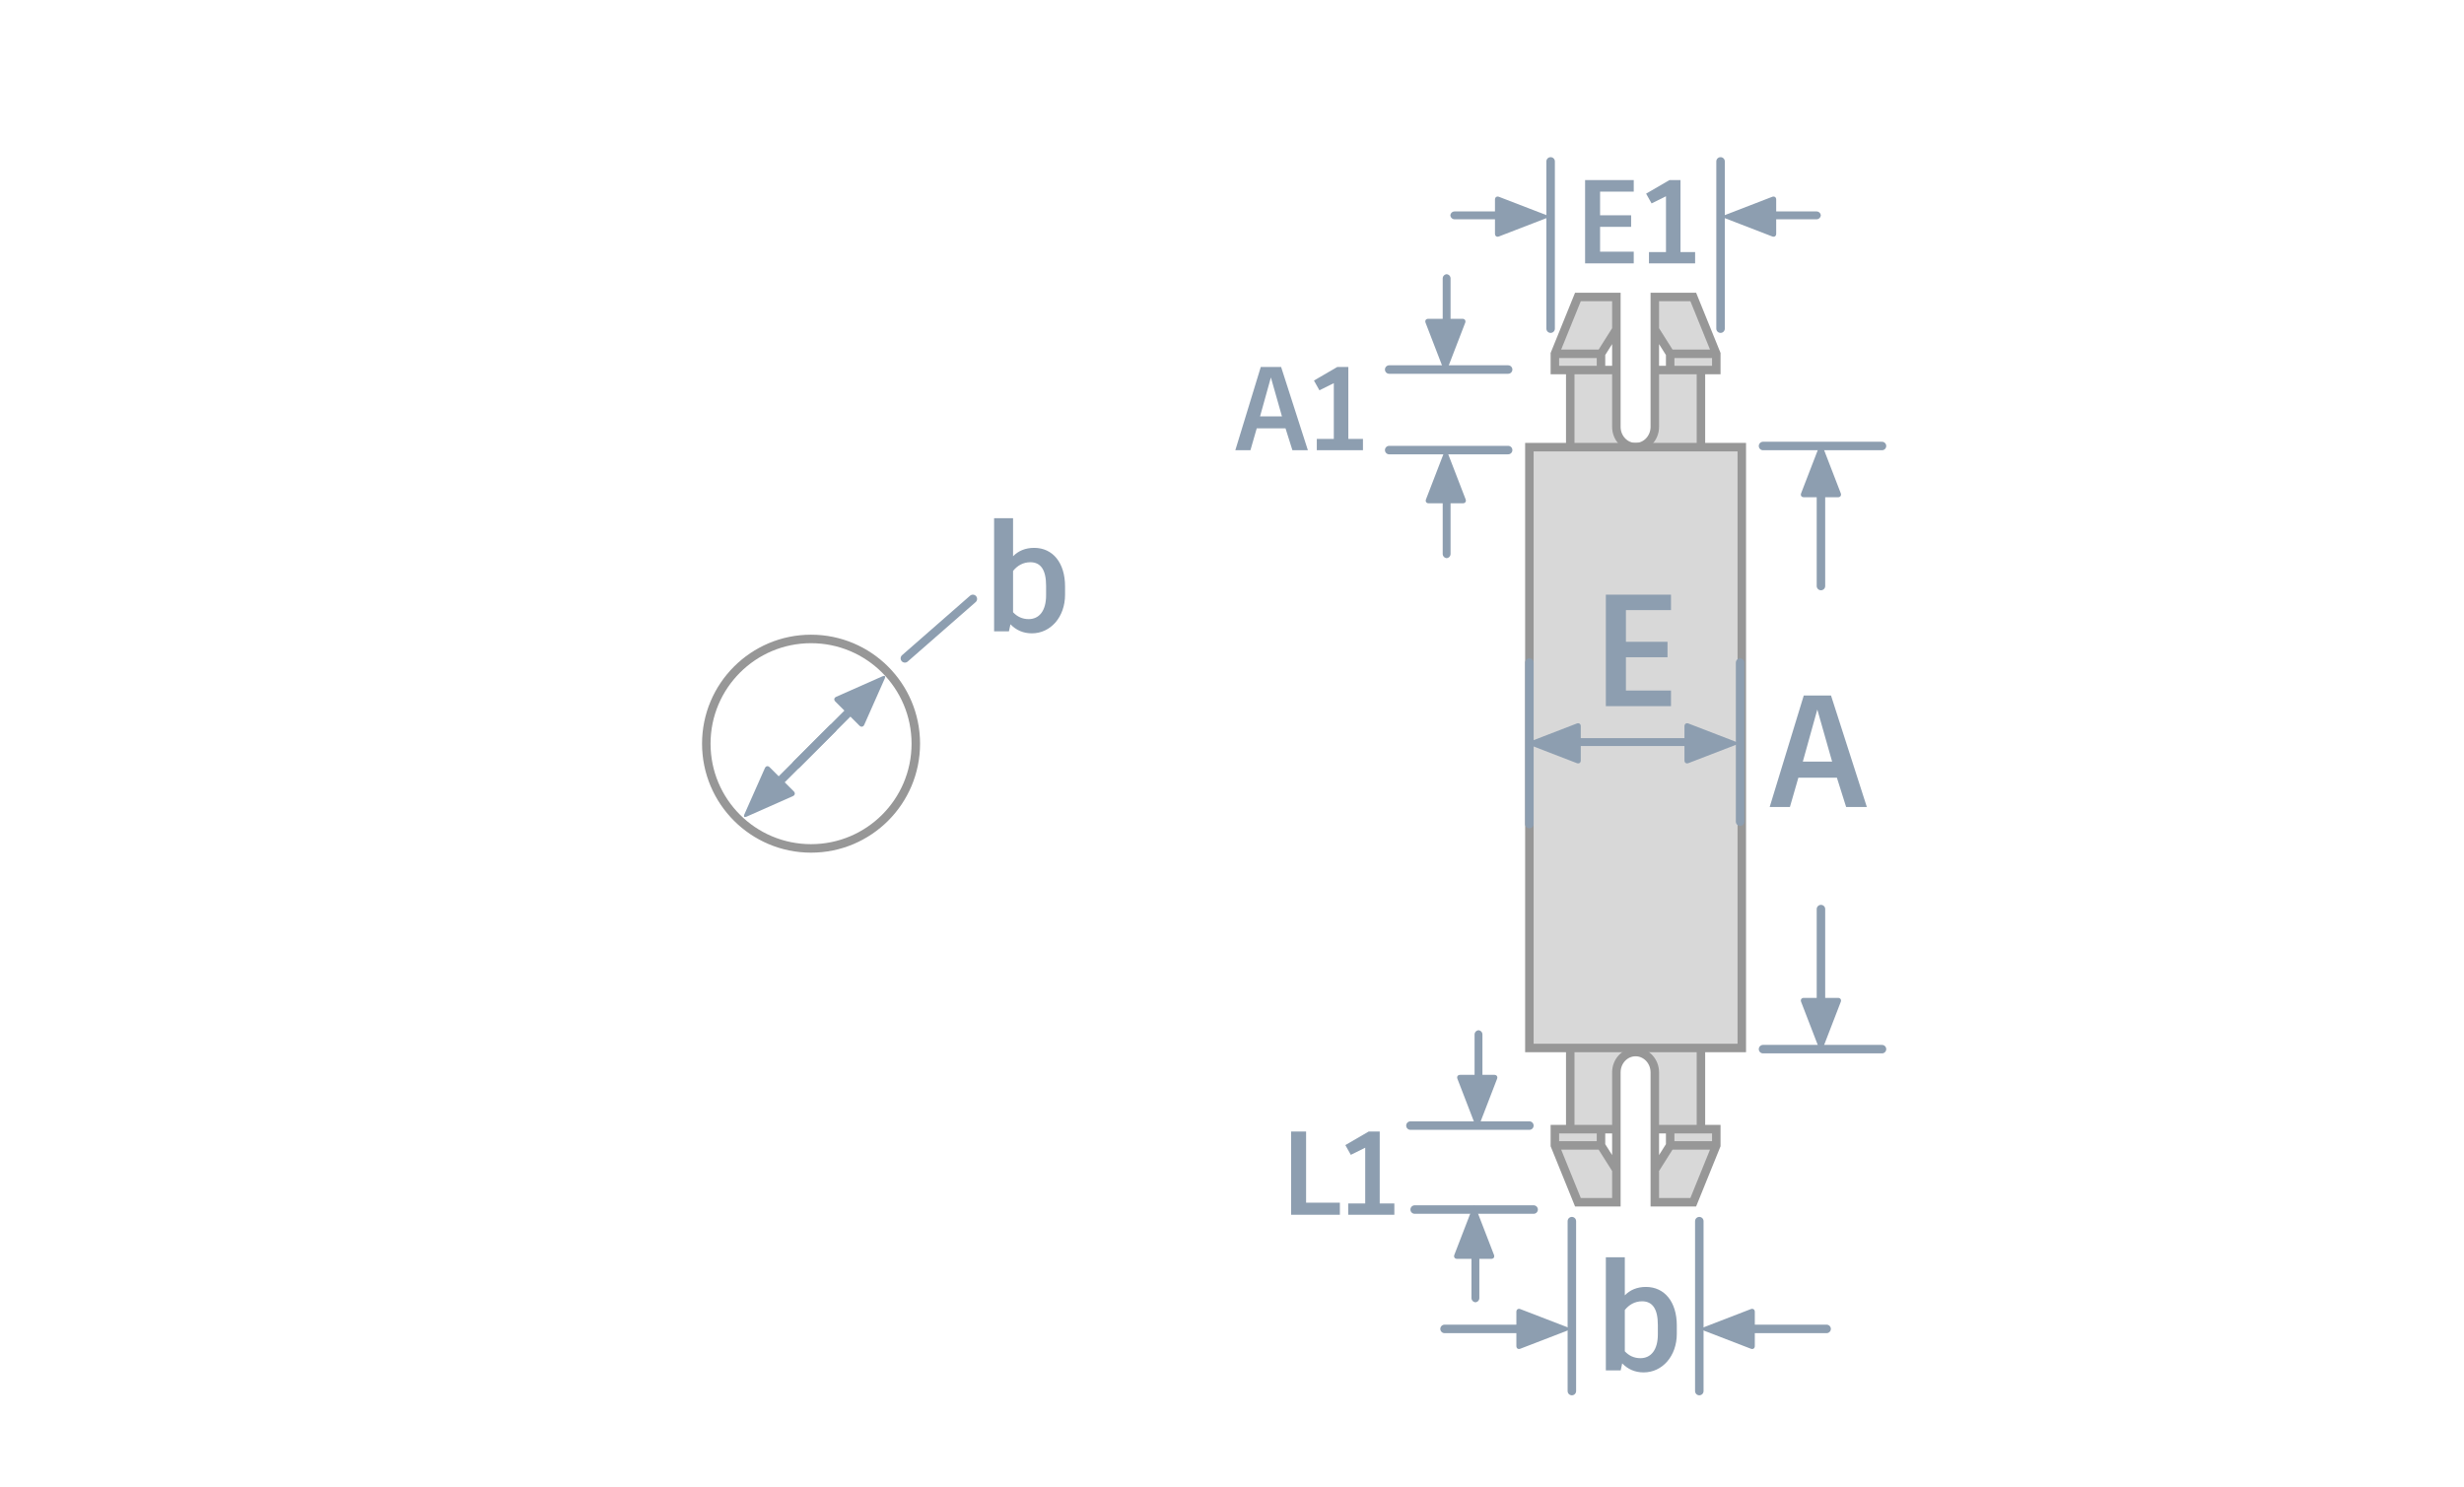 <?xml version="1.0" encoding="UTF-8"?>
<svg width="290px" height="175px" viewBox="0 0 290 175" version="1.1" xmlns="http://www.w3.org/2000/svg" xmlns:xlink="http://www.w3.org/1999/xlink">
    <!-- Generator: Sketch 63.1 (92452) - https://sketch.com -->
    <title>Snap-Lock-Labeled</title>
    <desc>Created with Sketch.</desc>
    <g id="Snap-Lock-Labeled" stroke="none" stroke-width="1" fill="none" fill-rule="evenodd">
        <g id="Group-13" transform="translate(45, 13)">
            <g id="Snap-Lock" stroke="#979797">
                <g id="snap" transform="translate(135, 21)" fill="#D8D8D8">
                    <path d="M4.81,107.522 L4.81,97.487 L8.429,97.487 L8.429,95.575 L3,95.575 L8.429,95.575 L10.238,92.708 L10.238,97.487 L3,97.487 L3,95.575 L5.714,88.885 L10.238,88.885 L10.238,104.177 C10.238,105.497 11.251,106.566 12.5,106.566 C13.749,106.566 14.762,105.497 14.762,104.177 L14.762,88.885 L19.286,88.885 L22,95.575 L22,97.487 L14.762,97.487 L14.762,92.708 L16.571,95.575 L22,95.575 L16.571,95.575 L16.571,97.487 L20.19,97.487 L20.19,107.522" id="Path" transform="translate(12.5, 98.204) scale(1, -1) translate(-12.5, -98.204) "></path>
                    <path d="M4.81,19.115 L4.81,9.558 L8.429,9.558 L8.429,7.646 L3,7.646 L8.429,7.646 L10.238,4.779 L10.238,9.558 L3,9.558 L3,7.646 L5.714,0.956 L10.238,0.956 L10.238,16.248 C10.238,17.567 11.251,18.637 12.5,18.637 C13.749,18.637 14.762,17.567 14.762,16.248 L14.762,0.956 L19.286,0.956 L22,7.646 L22,9.558 L14.762,9.558 L14.762,4.779 L16.571,7.646 L22,7.646 L16.571,7.646 L16.571,9.558 L20.19,9.558 L20.19,14.336 L20.19,19.115" id="Path-2"></path>
                    <rect id="Rectangle" x="0" y="18.637" width="25" height="70.726"></rect>
                </g>
                <g id="NPTH" transform="translate(18, 43)">
                    <g id="hole" transform="translate(32.5, 31.5) scale(-1, 1) translate(-32.5, -31.5) translate(16, 15)">
                        <circle id="Oval" cx="16.543" cy="16.543" r="12.329"></circle>
                    </g>
                </g>
            </g>
            <path d="M148.716,138.492 C150.912,138.492 152.352,140.256 152.352,143.028 L152.352,144 C152.352,146.646 150.642,148.554 148.446,148.554 C147.42,148.554 146.592,148.176 145.926,147.492 L145.746,148.32 L144,148.32 L144,135 L146.232,135 L146.232,139.482 C146.844,138.852 147.672,138.492 148.716,138.492 Z M150.12,144.072 L150.12,142.956 C150.12,141.084 149.49,140.184 148.266,140.184 C147.402,140.184 146.718,140.598 146.232,141.21 L146.232,146.07 C146.718,146.592 147.33,146.88 148.068,146.88 C149.31,146.88 150.12,145.908 150.12,144.072 Z" id="b" fill="#8D9EB0" fill-rule="nonzero"></path>
            <g id="Dimensions" transform="translate(110, 3)">
                <g id="Group-12" transform="translate(-0, 0)">
                    <g id="Group-3" transform="translate(15, 0)">
                        <g id="Group-2" transform="translate(9, 62)">
                            <g id="Group" transform="translate(19, 0)">
                                <g id="left-arrow-copy-3" transform="translate(3.5, 9.5) scale(-1, 1) translate(-3.5, -9.5) translate(0, 7)" fill="#8D9EB0">
                                    <g id="triangle" transform="translate(3.5, 2.5) scale(-1, 1) translate(-3.5, -2.5) ">
                                        <path d="M3.188,-0.426 C3.288,-0.685 3.453,-0.678 3.55,-0.426 L5.701,5.15 C5.801,5.409 5.666,5.619 5.382,5.619 L1.357,5.619 C1.08,5.619 0.94,5.402 1.037,5.15 L3.188,-0.426 Z" id="Triangle-1" transform="translate(3.37, 2.501) rotate(90) translate(-3.37, -2.501) "></path>
                                    </g>
                                </g>
                                <line x1="6.801" y1="18.721" x2="6.801" y2="8.68586249e-16" id="Path-2-Copy" stroke="#8D9EB0" stroke-linecap="round"></line>
                            </g>
                            <g id="Group" transform="translate(10.5, 9.5) scale(-1, 1) translate(-10.5, -9.5) ">
                                <g id="left-arrow-copy-3" transform="translate(10.5, 9.5) scale(-1, 1) translate(-10.5, -9.5) translate(0, 7)" fill="#8D9EB0">
                                    <g id="triangle" transform="translate(4, 2.5) scale(-1, 1) translate(-4, -2.5) ">
                                        <path d="M3.888,-0.426 C3.988,-0.685 4.152,-0.678 4.249,-0.426 L6.401,5.15 C6.5,5.409 6.365,5.619 6.081,5.619 L2.056,5.619 C1.78,5.619 1.639,5.402 1.736,5.15 L3.888,-0.426 Z" id="Triangle-1" transform="translate(4.069, 2.501) rotate(90) translate(-4.069, -2.501) "></path>
                                    </g>
                                    <path d="M3.853,2.396 C3.853,2.116 4.068,1.889 4.343,1.889 L20.362,1.889 C20.633,1.889 20.853,2.104 20.853,2.396 L20.853,2.309 C20.853,2.589 20.638,2.816 20.362,2.816 L4.343,2.816 C4.072,2.816 3.853,2.601 3.853,2.309 L3.853,2.396 Z" id="Rectangle-144"></path>
                                </g>
                                <line x1="20" y1="19" x2="20" y2="0" id="Path-2-Copy" stroke="#8D9EB0" stroke-linecap="round"></line>
                            </g>
                        </g>
                        <g id="Group" transform="translate(0, 3)">
                            <g id="left-arrow-copy-3" transform="translate(6.5, 6.5) scale(-1, 1) translate(-6.5, -6.5) translate(0, 4)" fill="#8D9EB0">
                                <g id="triangle" transform="translate(4, 2.5) scale(-1, 1) translate(-4, -2.5) ">
                                    <path d="M3.888,-0.426 C3.988,-0.685 4.152,-0.678 4.249,-0.426 L6.401,5.15 C6.5,5.409 6.365,5.619 6.081,5.619 L2.056,5.619 C1.78,5.619 1.639,5.402 1.736,5.15 L3.888,-0.426 Z" id="Triangle-1" transform="translate(4.069, 2.501) rotate(90) translate(-4.069, -2.501) "></path>
                                </g>
                                <path d="M3.853,2.396 C3.853,2.116 4.079,1.889 4.356,1.889 L11.797,1.889 C12.075,1.889 12.301,2.104 12.301,2.396 L12.301,2.309 C12.301,2.589 12.075,2.816 11.797,2.816 L4.356,2.816 C4.078,2.816 3.853,2.601 3.853,2.309 L3.853,2.396 Z" id="Rectangle-144"></path>
                            </g>
                            <line x1="12.5" y1="19.688" x2="12.5" y2="1.28573622e-15" id="Path-2-Copy" stroke="#8D9EB0" stroke-linecap="round"></line>
                        </g>
                        <g id="Group" transform="translate(38.5, 13) scale(-1, 1) translate(-38.5, -13) translate(32, 3)">
                            <g id="left-arrow-copy-3" transform="translate(6.5, 6.5) scale(-1, 1) translate(-6.5, -6.5) translate(0, 4)" fill="#8D9EB0">
                                <g id="triangle" transform="translate(4, 2.5) scale(-1, 1) translate(-4, -2.5) ">
                                    <path d="M3.888,-0.426 C3.988,-0.685 4.152,-0.678 4.249,-0.426 L6.401,5.15 C6.5,5.409 6.365,5.619 6.081,5.619 L2.056,5.619 C1.78,5.619 1.639,5.402 1.736,5.15 L3.888,-0.426 Z" id="Triangle-1" transform="translate(4.069, 2.501) rotate(90) translate(-4.069, -2.501) "></path>
                                </g>
                                <path d="M3.853,2.396 C3.853,2.116 4.079,1.889 4.356,1.889 L11.797,1.889 C12.075,1.889 12.301,2.104 12.301,2.396 L12.301,2.309 C12.301,2.589 12.075,2.816 11.797,2.816 L4.356,2.816 C4.078,2.816 3.853,2.601 3.853,2.309 L3.853,2.396 Z" id="Rectangle-144"></path>
                            </g>
                            <line x1="12.5" y1="19.688" x2="12.5" y2="1.28573622e-15" id="Path-2-Copy" stroke="#8D9EB0" stroke-linecap="round"></line>
                        </g>
                        <polygon id="E" fill="#8D9EB0" fill-rule="nonzero" points="26.669 55.819 21.363 55.819 21.363 59.55 26.257 59.55 26.257 61.369 21.363 61.369 21.363 65.288 26.669 65.288 26.669 67.126 19 67.126 19 54 26.669 54"></polygon>
                        <path d="M22.283,15 L22.283,13.628 L18.321,13.628 L18.321,10.702 L21.975,10.702 L21.975,9.344 L18.321,9.344 L18.321,6.558 L22.283,6.558 L22.283,5.2 L16.557,5.2 L16.557,15 L22.283,15 Z M29.507,15 L29.507,13.67 L27.785,13.67 L27.785,5.2 L26.483,5.2 L23.739,6.796 L24.383,7.944 L26.077,7.104 L26.077,13.67 L24.075,13.67 L24.075,15 L29.507,15 Z" id="E1" fill="#8D9EB0" fill-rule="nonzero"></path>
                    </g>
                    <g id="Group-16" transform="translate(8, 16)">
                        <g id="Group-10" transform="translate(4, 0)" fill="#8D9EB0">
                            <path d="M2.931,5.719 C3.031,5.461 3.195,5.468 3.292,5.719 L5.444,11.296 C5.544,11.554 5.409,11.764 5.124,11.764 L1.099,11.764 C0.823,11.764 0.683,11.547 0.78,11.296 L2.931,5.719 Z" id="Triangle-1" transform="translate(3.113, 8.646) scale(-1, -1) translate(-3.113, -8.646) "></path>
                            <path d="M-1,4.507 C-1,4.227 -0.774,4 -0.497,4 L6.945,4 C7.223,4 7.448,4.215 7.448,4.507 L7.448,4.42 C7.448,4.7 7.222,4.926 6.945,4.926 L-0.497,4.926 C-0.775,4.926 -1,4.711 -1,4.42 L-1,4.507 Z" id="Rectangle-144" transform="translate(3.224, 4.5) scale(1, -1) rotate(90) translate(-3.224, -4.5) "></path>
                        </g>
                        <line x1="14.5" y1="11.5" x2="0.5" y2="11.5" id="Path-2-Copy" stroke="#8D9EB0" stroke-linecap="round"></line>
                    </g>
                    <g id="Group-9" transform="translate(8, 35)">
                        <g id="Group-8" transform="translate(44, 0)">
                            <g id="Group" transform="translate(7.5, 9.5) scale(1, -1) rotate(180) translate(-7.5, -9.5) translate(4.5, 0)" fill="#8D9EB0">
                                <g id="triangle" transform="translate(3.184, 4.484) rotate(-90) translate(-3.184, -4.484) translate(-0.816, 1.984)">
                                    <path d="M3.888,-0.426 C3.988,-0.685 4.152,-0.678 4.249,-0.426 L6.401,5.15 C6.5,5.409 6.365,5.619 6.081,5.619 L2.056,5.619 C1.78,5.619 1.639,5.402 1.736,5.15 L3.888,-0.426 Z" id="Triangle-1" transform="translate(4.069, 2.501) rotate(90) translate(-4.069, -2.501) "></path>
                                </g>
                                <path d="M2.684,4.983 C2.684,4.708 2.916,4.484 3.184,4.484 L3.184,4.484 C3.46,4.484 3.684,4.704 3.684,4.983 L3.684,17.986 C3.684,18.261 3.452,18.484 3.184,18.484 L3.184,18.484 C2.908,18.484 2.684,18.265 2.684,17.986 L2.684,4.983 Z" id="Rectangle-134"></path>
                            </g>
                            <line x1="14.5" y1="1.5" x2="0.5" y2="1.5" id="Path-2-Copy" stroke="#8D9EB0" stroke-linecap="round"></line>
                        </g>
                        <g id="Group-8" transform="translate(29.5, 36.5) scale(1, -1) translate(-29.5, -36.5) ">
                            <line x1="58.5" y1="0.5" x2="44.5" y2="0.5" id="Path-2-Copy" stroke="#8D9EB0" stroke-linecap="round"></line>
                            <g id="Group" transform="translate(51.5, 9) scale(1, -1) rotate(180) translate(-51.5, -9) translate(48.5, 0)" fill="#8D9EB0">
                                <g id="triangle" transform="translate(3.184, 3.484) rotate(-90) translate(-3.184, -3.484) translate(0.184, 0.984)">
                                    <path d="M2.888,-0.426 C2.988,-0.685 3.152,-0.678 3.249,-0.426 L5.401,5.15 C5.5,5.409 5.365,5.619 5.081,5.619 L1.056,5.619 C0.78,5.619 0.639,5.402 0.736,5.15 L2.888,-0.426 Z" id="Triangle-1" transform="translate(3.069, 2.501) rotate(90) translate(-3.069, -2.501) "></path>
                                </g>
                                <path d="M2.684,3.983 C2.684,3.708 2.916,3.484 3.184,3.484 L3.184,3.484 C3.46,3.484 3.684,3.704 3.684,3.983 L3.684,16.986 C3.684,17.261 3.452,17.484 3.184,17.484 L3.184,17.484 C2.908,17.484 2.684,17.265 2.684,16.986 L2.684,3.983 Z" id="Rectangle-134"></path>
                            </g>
                            <g id="Group-14" transform="translate(0, 58.018)">
                                <g id="Group-17">
                                    <g id="Group-11" transform="translate(4, 0)" fill="#8D9EB0">
                                        <path d="M2.983,6.927 C3.082,6.668 3.247,6.675 3.344,6.927 L5.495,12.503 C5.595,12.762 5.46,12.972 5.176,12.972 L1.151,12.972 C0.875,12.972 0.734,12.755 0.831,12.503 L2.983,6.927 Z" id="Triangle-1" transform="translate(3.164, 9.854) scale(-1, -1) translate(-3.164, -9.854) "></path>
                                        <path d="M-1,4.507 C-1,4.227 -0.774,4 -0.497,4 L6.945,4 C7.223,4 7.448,4.215 7.448,4.507 L7.448,4.42 C7.448,4.7 7.222,4.926 6.945,4.926 L-0.497,4.926 C-0.775,4.926 -1,4.711 -1,4.42 L-1,4.507 Z" id="Rectangle-144" transform="translate(3.224, 4.5) scale(1, -1) rotate(90) translate(-3.224, -4.5) "></path>
                                    </g>
                                    <line x1="14.5" y1="13" x2="0.5" y2="13" id="Path-2-Copy" stroke="#8D9EB0" stroke-linecap="round"></line>
                                </g>
                            </g>
                        </g>
                        <path d="M54.282,44 L53.194,40.55 L48.657,40.55 L47.663,44 L45.281,44 L49.294,30.874 L52.501,30.874 L56.72,44 L54.282,44 Z M50.888,32.524 L49.182,38.656 L52.632,38.656 L50.888,32.524 Z" id="A" fill="#8D9EB0" fill-rule="nonzero"></path>
                    </g>
                    <g id="triangle" transform="translate(18.5, 129) scale(-1, 1) rotate(90) translate(-18.5, -129) translate(14.5, 126.5)" fill="#8D9EB0">
                        <path d="M3.888,-0.426 C3.988,-0.685 4.152,-0.678 4.249,-0.426 L6.401,5.15 C6.5,5.409 6.365,5.619 6.081,5.619 L2.056,5.619 C1.78,5.619 1.639,5.402 1.736,5.15 L3.888,-0.426 Z" id="Triangle-1" transform="translate(4.069, 2.501) scale(-1, 1) rotate(90) translate(-4.069, -2.501) "></path>
                    </g>
                    <path d="M14.387,133.083 C14.387,132.803 14.613,132.577 14.89,132.577 L22.331,132.577 C22.609,132.577 22.835,132.791 22.835,133.083 L22.835,132.996 C22.835,133.276 22.609,133.503 22.331,133.503 L14.89,133.503 C14.612,133.503 14.387,133.288 14.387,132.996 L14.387,133.083 Z" id="Rectangle-144" fill="#8D9EB0" transform="translate(18.611, 133.077) rotate(90) translate(-18.611, -133.077) "></path>
                    <path d="M18.682,110.719 C18.782,110.461 18.946,110.468 19.043,110.719 L21.195,116.296 C21.295,116.554 21.16,116.764 20.875,116.764 L16.85,116.764 C16.574,116.764 16.434,116.547 16.531,116.296 L18.682,110.719 Z" id="Triangle-1" fill="#8D9EB0" transform="translate(18.864, 113.646) scale(-1, -1) translate(-18.864, -113.646) "></path>
                    <path d="M14.751,109.507 C14.751,109.227 14.977,109 15.254,109 L22.696,109 C22.974,109 23.199,109.215 23.199,109.507 L23.199,109.42 C23.199,109.7 22.973,109.926 22.696,109.926 L15.254,109.926 C14.976,109.926 14.751,109.711 14.751,109.42 L14.751,109.507 Z" id="Rectangle-144" fill="#8D9EB0" transform="translate(18.975, 109.5) scale(1, -1) rotate(90) translate(-18.975, -109.5) "></path>
                    <line x1="25" y1="116.5" x2="11" y2="116.5" id="Path-2-Copy" stroke="#8D9EB0" stroke-linecap="round"></line>
                    <line x1="18.5" y1="133.383" x2="18.5" y2="119.383" id="Path-3" stroke="#8D9EB0" stroke-linecap="round" transform="translate(18.5, 126.383) scale(1, -1) rotate(90) translate(-18.5, -126.383) "></line>
                </g>
                <g id="Group-7" transform="translate(14, 127)">
                    <g id="Group-6">
                        <g id="Group" transform="translate(8.5, 13.25) rotate(90) translate(-8.5, -13.25) translate(4.5, 4.75)" fill="#8D9EB0">
                            <g id="triangle" transform="translate(4.184, 4.484) rotate(-90) translate(-4.184, -4.484) translate(0.184, 0.984)">
                                <path d="M4.027,0.712 C4.127,0.453 4.292,0.46 4.389,0.712 L6.54,6.288 C6.64,6.547 6.505,6.756 6.22,6.756 L2.195,6.756 C1.919,6.756 1.779,6.54 1.876,6.288 L4.027,0.712 Z" id="Triangle-1" transform="translate(4.208, 3.5) rotate(90) translate(-4.208, -3.5) "></path>
                            </g>
                            <path d="M3.684,4.985 C3.684,4.709 3.916,4.484 4.184,4.484 L4.184,4.484 C4.46,4.484 4.684,4.713 4.684,4.985 L4.684,15.984 C4.684,16.26 4.452,16.484 4.184,16.484 L4.184,16.484 C3.908,16.484 3.684,16.255 3.684,15.984 L3.684,4.985 Z" id="Rectangle-134"></path>
                        </g>
                        <line x1="16" y1="0.75" x2="16" y2="20.75" id="Path-2-Copy" stroke="#8D9EB0" stroke-linecap="round" transform="translate(16, 10.75) scale(1, -1) translate(-16, -10.75) "></line>
                    </g>
                    <g id="Group-4" transform="translate(29.5, 0)">
                        <g id="Group" transform="translate(9, 13.25) scale(-1, 1) rotate(90) translate(-9, -13.25) translate(5, 4.75)" fill="#8D9EB0">
                            <g id="triangle" transform="translate(4.184, 4.484) rotate(-90) translate(-4.184, -4.484) translate(0.184, 0.984)">
                                <path d="M4.027,0.712 C4.127,0.453 4.292,0.46 4.389,0.712 L6.54,6.288 C6.64,6.547 6.505,6.756 6.22,6.756 L2.195,6.756 C1.919,6.756 1.779,6.54 1.876,6.288 L4.027,0.712 Z" id="Triangle-1" transform="translate(4.208, 3.5) rotate(90) translate(-4.208, -3.5) "></path>
                            </g>
                            <path d="M3.684,4.985 C3.684,4.709 3.916,4.484 4.184,4.484 L4.184,4.484 C4.46,4.484 4.684,4.713 4.684,4.985 L4.684,15.984 C4.684,16.26 4.452,16.484 4.184,16.484 L4.184,16.484 C3.908,16.484 3.684,16.255 3.684,15.984 L3.684,4.985 Z" id="Rectangle-134"></path>
                        </g>
                        <line x1="1.5" y1="0.75" x2="1.5" y2="20.75" id="Path-2-Copy-2" stroke="#8D9EB0" stroke-linecap="round" transform="translate(1.5, 10.75) scale(1, -1) translate(-1.5, -10.75) "></line>
                    </g>
                </g>
            </g>
            <g id="Group-15" transform="translate(38, 48)">
                <g id="Group-3">
                    <path d="M38.716,3.492 C40.912,3.492 42.352,5.256 42.352,8.028 L42.352,9 C42.352,11.646 40.642,13.554 38.446,13.554 C37.42,13.554 36.592,13.176 35.926,12.492 L35.746,13.32 L34,13.32 L34,-1.33226763e-14 L36.232,-1.33226763e-14 L36.232,4.482 C36.844,3.852 37.672,3.492 38.716,3.492 Z M40.12,9.072 L40.12,7.956 C40.12,6.084 39.49,5.184 38.266,5.184 C37.402,5.184 36.718,5.598 36.232,6.21 L36.232,11.07 C36.718,11.592 37.33,11.88 38.068,11.88 C39.31,11.88 40.12,10.908 40.12,9.072 Z" id="b" fill="#8D9EB0" fill-rule="nonzero"></path>
                    <line x1="23.5" y1="16.5" x2="31.5" y2="9.5" id="Path-6" stroke="#8D9EB0" stroke-linecap="round" stroke-linejoin="round"></line>
                    <g id="Group-9" transform="translate(13, 27) rotate(45) translate(-13, -27) translate(9, 14)" fill="#8D9EB0">
                        <g id="Group" transform="translate(4, 8.5) scale(1, -1) rotate(180) translate(-4, -8.5) translate(0, 0)">
                            <g id="triangle" transform="translate(4.184, 4.484) rotate(-90) translate(-4.184, -4.484) translate(0.184, 0.984)">
                                <path d="M4.027,0.712 C4.127,0.453 4.292,0.46 4.389,0.712 L6.54,6.288 C6.64,6.547 6.505,6.756 6.22,6.756 L2.195,6.756 C1.919,6.756 1.779,6.54 1.876,6.288 L4.027,0.712 Z" id="Triangle-1" transform="translate(4.208, 3.5) rotate(90) translate(-4.208, -3.5) "></path>
                            </g>
                            <path d="M3.684,4.985 C3.684,4.709 3.916,4.484 4.184,4.484 L4.184,4.484 C4.46,4.484 4.684,4.713 4.684,4.985 L4.684,15.984 C4.684,16.26 4.452,16.484 4.184,16.484 L4.184,16.484 C3.908,16.484 3.684,16.255 3.684,15.984 L3.684,4.985 Z" id="Rectangle-134"></path>
                        </g>
                        <g id="Group" transform="translate(4, 17.5) rotate(180) translate(-4, -17.5) translate(0, 9)">
                            <g id="triangle" transform="translate(4.184, 4.484) rotate(-90) translate(-4.184, -4.484) translate(0.184, 0.984)">
                                <path d="M4.027,0.712 C4.127,0.453 4.292,0.46 4.389,0.712 L6.54,6.288 C6.64,6.547 6.505,6.756 6.22,6.756 L2.195,6.756 C1.919,6.756 1.779,6.54 1.876,6.288 L4.027,0.712 Z" id="Triangle-1" transform="translate(4.208, 3.5) rotate(90) translate(-4.208, -3.5) "></path>
                            </g>
                            <path d="M3.684,4.985 C3.684,4.709 3.916,4.484 4.184,4.484 L4.184,4.484 C4.46,4.484 4.684,4.713 4.684,4.985 L4.684,15.984 C4.684,16.26 4.452,16.484 4.184,16.484 L4.184,16.484 C3.908,16.484 3.684,16.255 3.684,15.984 L3.684,4.985 Z" id="Rectangle-134"></path>
                        </g>
                    </g>
                </g>
            </g>
        </g>
        <path d="M147.169,53 L147.911,50.424 L151.299,50.424 L152.111,53 L153.931,53 L150.781,43.2 L148.387,43.2 L145.391,53 L147.169,53 Z M150.879,49.01 L148.303,49.01 L149.577,44.432 L150.879,49.01 Z M160.413,53 L160.413,51.67 L158.691,51.67 L158.691,43.2 L157.389,43.2 L154.645,44.796 L155.289,45.944 L156.983,45.104 L156.983,51.67 L154.981,51.67 L154.981,53 L160.413,53 Z" id="A1" fill="#8D9EB0" fill-rule="nonzero"></path>
        <path d="M157.696,143 L157.696,141.572 L153.72,141.572 L153.72,133.2 L151.956,133.2 L151.956,143 L157.696,143 Z M164.108,143 L164.108,141.67 L162.386,141.67 L162.386,133.2 L161.084,133.2 L158.34,134.796 L158.984,135.944 L160.678,135.104 L160.678,141.67 L158.676,141.67 L158.676,143 L164.108,143 Z" id="L1" fill="#8D9EB0" fill-rule="nonzero"></path>
    </g>
</svg>